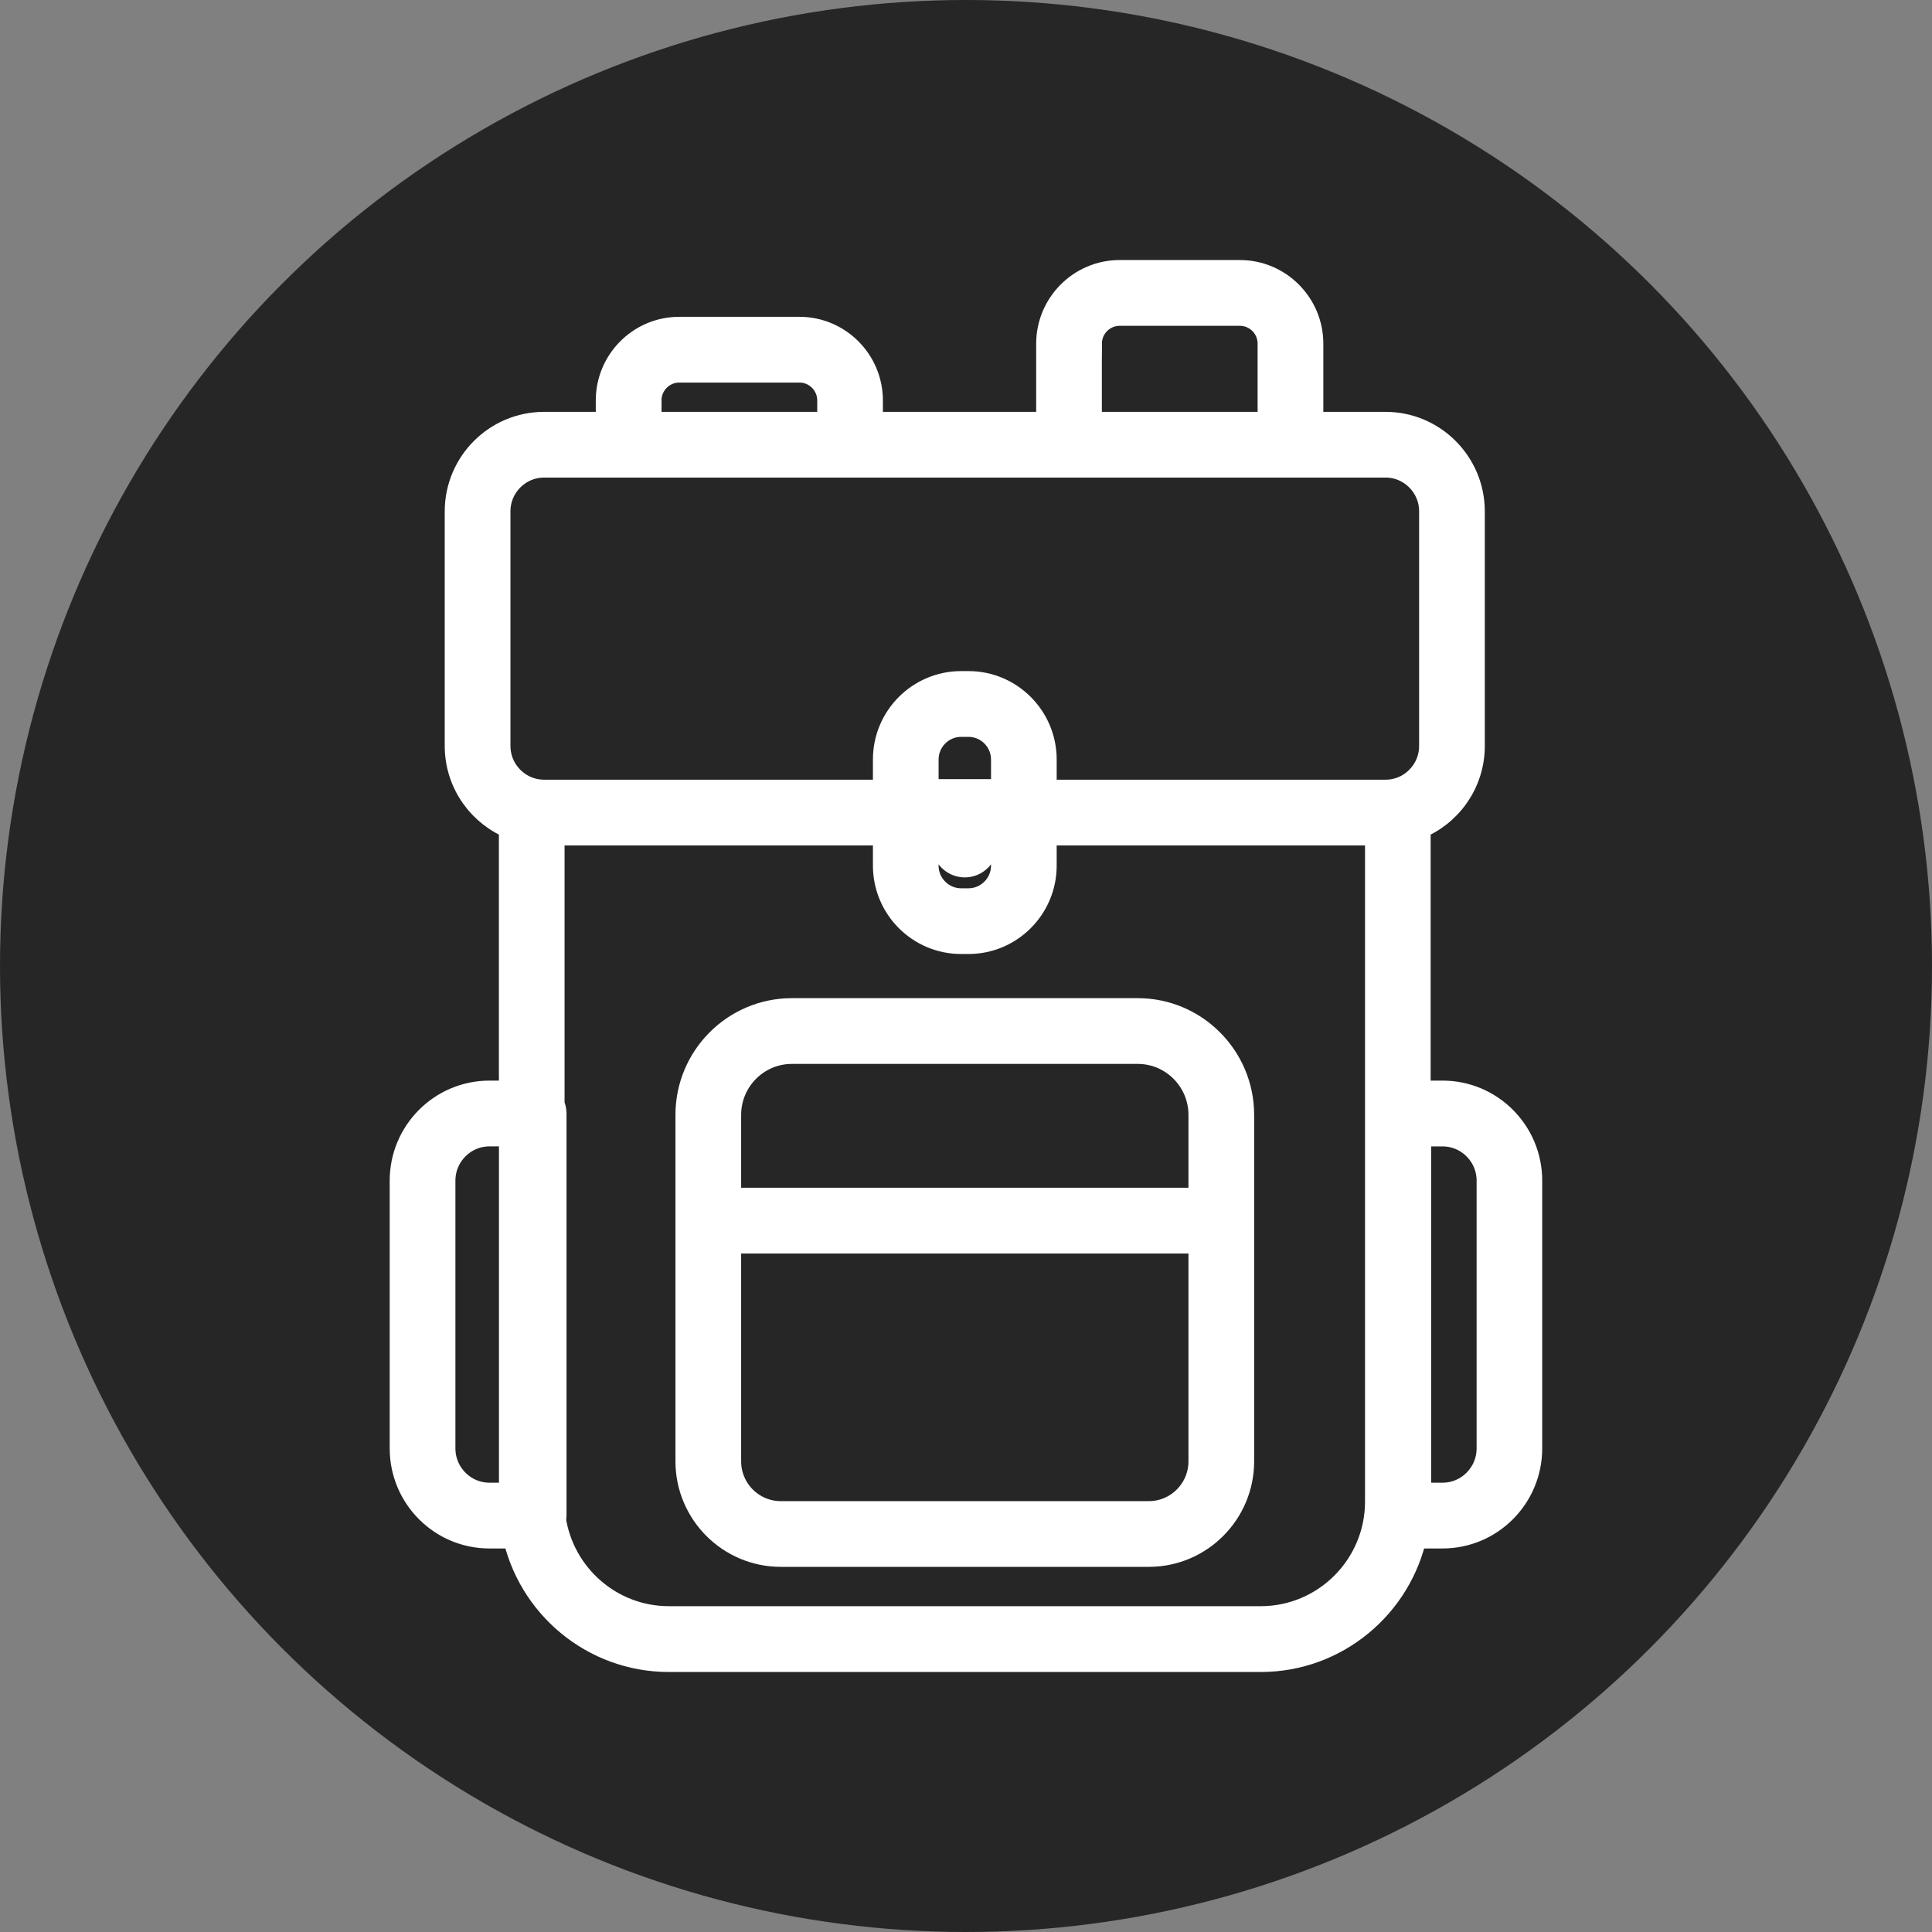 <?xml version="1.0" encoding="utf-8"?>
<!-- Generator: Adobe Illustrator 16.0.0, SVG Export Plug-In . SVG Version: 6.00 Build 0)  -->
<!DOCTYPE svg PUBLIC "-//W3C//DTD SVG 1.1//EN" "http://www.w3.org/Graphics/SVG/1.1/DTD/svg11.dtd">
<svg version="1.1" id="圖層_1" xmlns="http://www.w3.org/2000/svg" xmlns:xlink="http://www.w3.org/1999/xlink" x="0px" y="0px"
	 width="62px" height="62px" viewBox="0 0 62 62" enable-background="new 0 0 62 62" xml:space="preserve">
<rect x="0" y="0" width="62" height="62" fill="#808080" stroke="none"/>
<title>asset/svg/backpack</title>
<desc>Created with Sketch.</desc>
<g transform="translate(1351, 152)">
	<circle id="Oval-2" fill="#262626" cx="-1320" cy="-121" r="31"/>
	<g>
		<path fill="#FFFFFF" stroke="#FFFFFF" stroke-miterlimit="10" d="M-1304.705-116.822h-0.884v-8.719
			c1.015-0.385,1.738-1.37,1.738-2.52v-7.529c0-1.484-1.205-2.693-2.685-2.693h-2.497v-2.687c0-1.205-0.978-2.185-2.178-2.185
			h-3.858c-1.201,0-2.179,0.98-2.179,2.185v2.687h-5.919v-0.865c0-1.205-0.977-2.185-2.178-2.185h-3.858
			c-1.201,0-2.178,0.98-2.178,2.185v0.865h-2.161c-1.48,0-2.686,1.209-2.686,2.693v7.529c0,1.15,0.723,2.135,1.738,2.52v8.719
			h-0.805c-1.488,0-2.699,1.216-2.699,2.708v8.596c0,1.496,1.21,2.71,2.699,2.71h0.906c0.464,2.259,2.463,3.964,4.852,3.964h18.996
			c2.388,0,4.387-1.705,4.851-3.964h0.984c1.487,0,2.697-1.214,2.697-2.71v-8.596
			C-1302.008-115.606-1303.218-116.822-1304.705-116.822z M-1334.488-103.919h-0.805c-0.878,0-1.592-0.718-1.592-1.6v-8.596
			c0-0.878,0.714-1.596,1.592-1.596h0.805V-103.919z M-1316.139-140.971c0-0.593,0.48-1.073,1.07-1.073h3.858
			c0.59,0,1.069,0.48,1.069,1.073v2.687h-5.998V-140.971z M-1330.272-139.149c0-0.592,0.48-1.074,1.07-1.074h3.858
			c0.59,0,1.07,0.482,1.07,1.074v0.865h-5.999V-139.149z M-1306.695-103.812c0,2.126-1.725,3.856-3.845,3.856h-18.996
			c-1.922,0-3.519-1.422-3.801-3.271c0.011-0.044,0.017-0.091,0.017-0.139v-12.9c0-0.091-0.022-0.179-0.062-0.255v-8.848h10.895
			v1.147c0,1.289,1.045,2.337,2.331,2.337h0.236c1.284,0,2.33-1.048,2.33-2.337v-1.147h10.895V-103.812z M-1320.593-125.65v0.751
			c0,0.307,0.249,0.556,0.554,0.556c0.306,0,0.555-0.249,0.555-0.556v-0.751h0.787v1.429c0,0.676-0.55,1.227-1.223,1.227h-0.236
			c-0.675,0-1.224-0.551-1.224-1.227v-1.429H-1320.593z M-1321.379-126.496v-1.131c0-0.676,0.548-1.226,1.223-1.226h0.237
			c0.673,0,1.222,0.55,1.222,1.226v1.131h-1.342H-1321.379z M-1306.535-126.479h-11.055v-1.148c0-1.289-1.046-2.337-2.33-2.337
			h-0.236c-1.286,0-2.331,1.048-2.331,2.337v1.148h-11.053c-0.871,0-1.579-0.71-1.579-1.583v-7.529c0-0.873,0.708-1.583,1.579-1.583
			h27.005c0.869,0,1.576,0.71,1.576,1.583v7.529C-1304.959-127.189-1305.666-126.479-1306.535-126.479z M-1303.114-105.519
			c0,0.882-0.714,1.6-1.591,1.6h-0.867v-11.791h0.867c0.877,0,1.591,0.718,1.591,1.596V-105.519z"/>
		<path fill="#FFFFFF" stroke="#FFFFFF" stroke-miterlimit="10" d="M-1328.824-116.223v11.119c0,1.59,1.292,2.886,2.879,2.886
			h11.814c1.586,0,2.878-1.296,2.878-2.886v-11.119c0-1.788-1.451-3.245-3.235-3.245h-11.1
			C-1327.373-119.468-1328.824-118.011-1328.824-116.223z M-1312.361-105.104c0,0.979-0.795,1.777-1.77,1.777h-11.814
			c-0.977,0-1.771-0.798-1.771-1.777v-7.168h15.355V-105.104z M-1312.361-116.223v2.839h-15.355v-2.839
			c0-1.178,0.955-2.135,2.128-2.135h11.1C-1313.315-118.357-1312.361-117.4-1312.361-116.223z"/>
	</g>
</g>
</svg>
